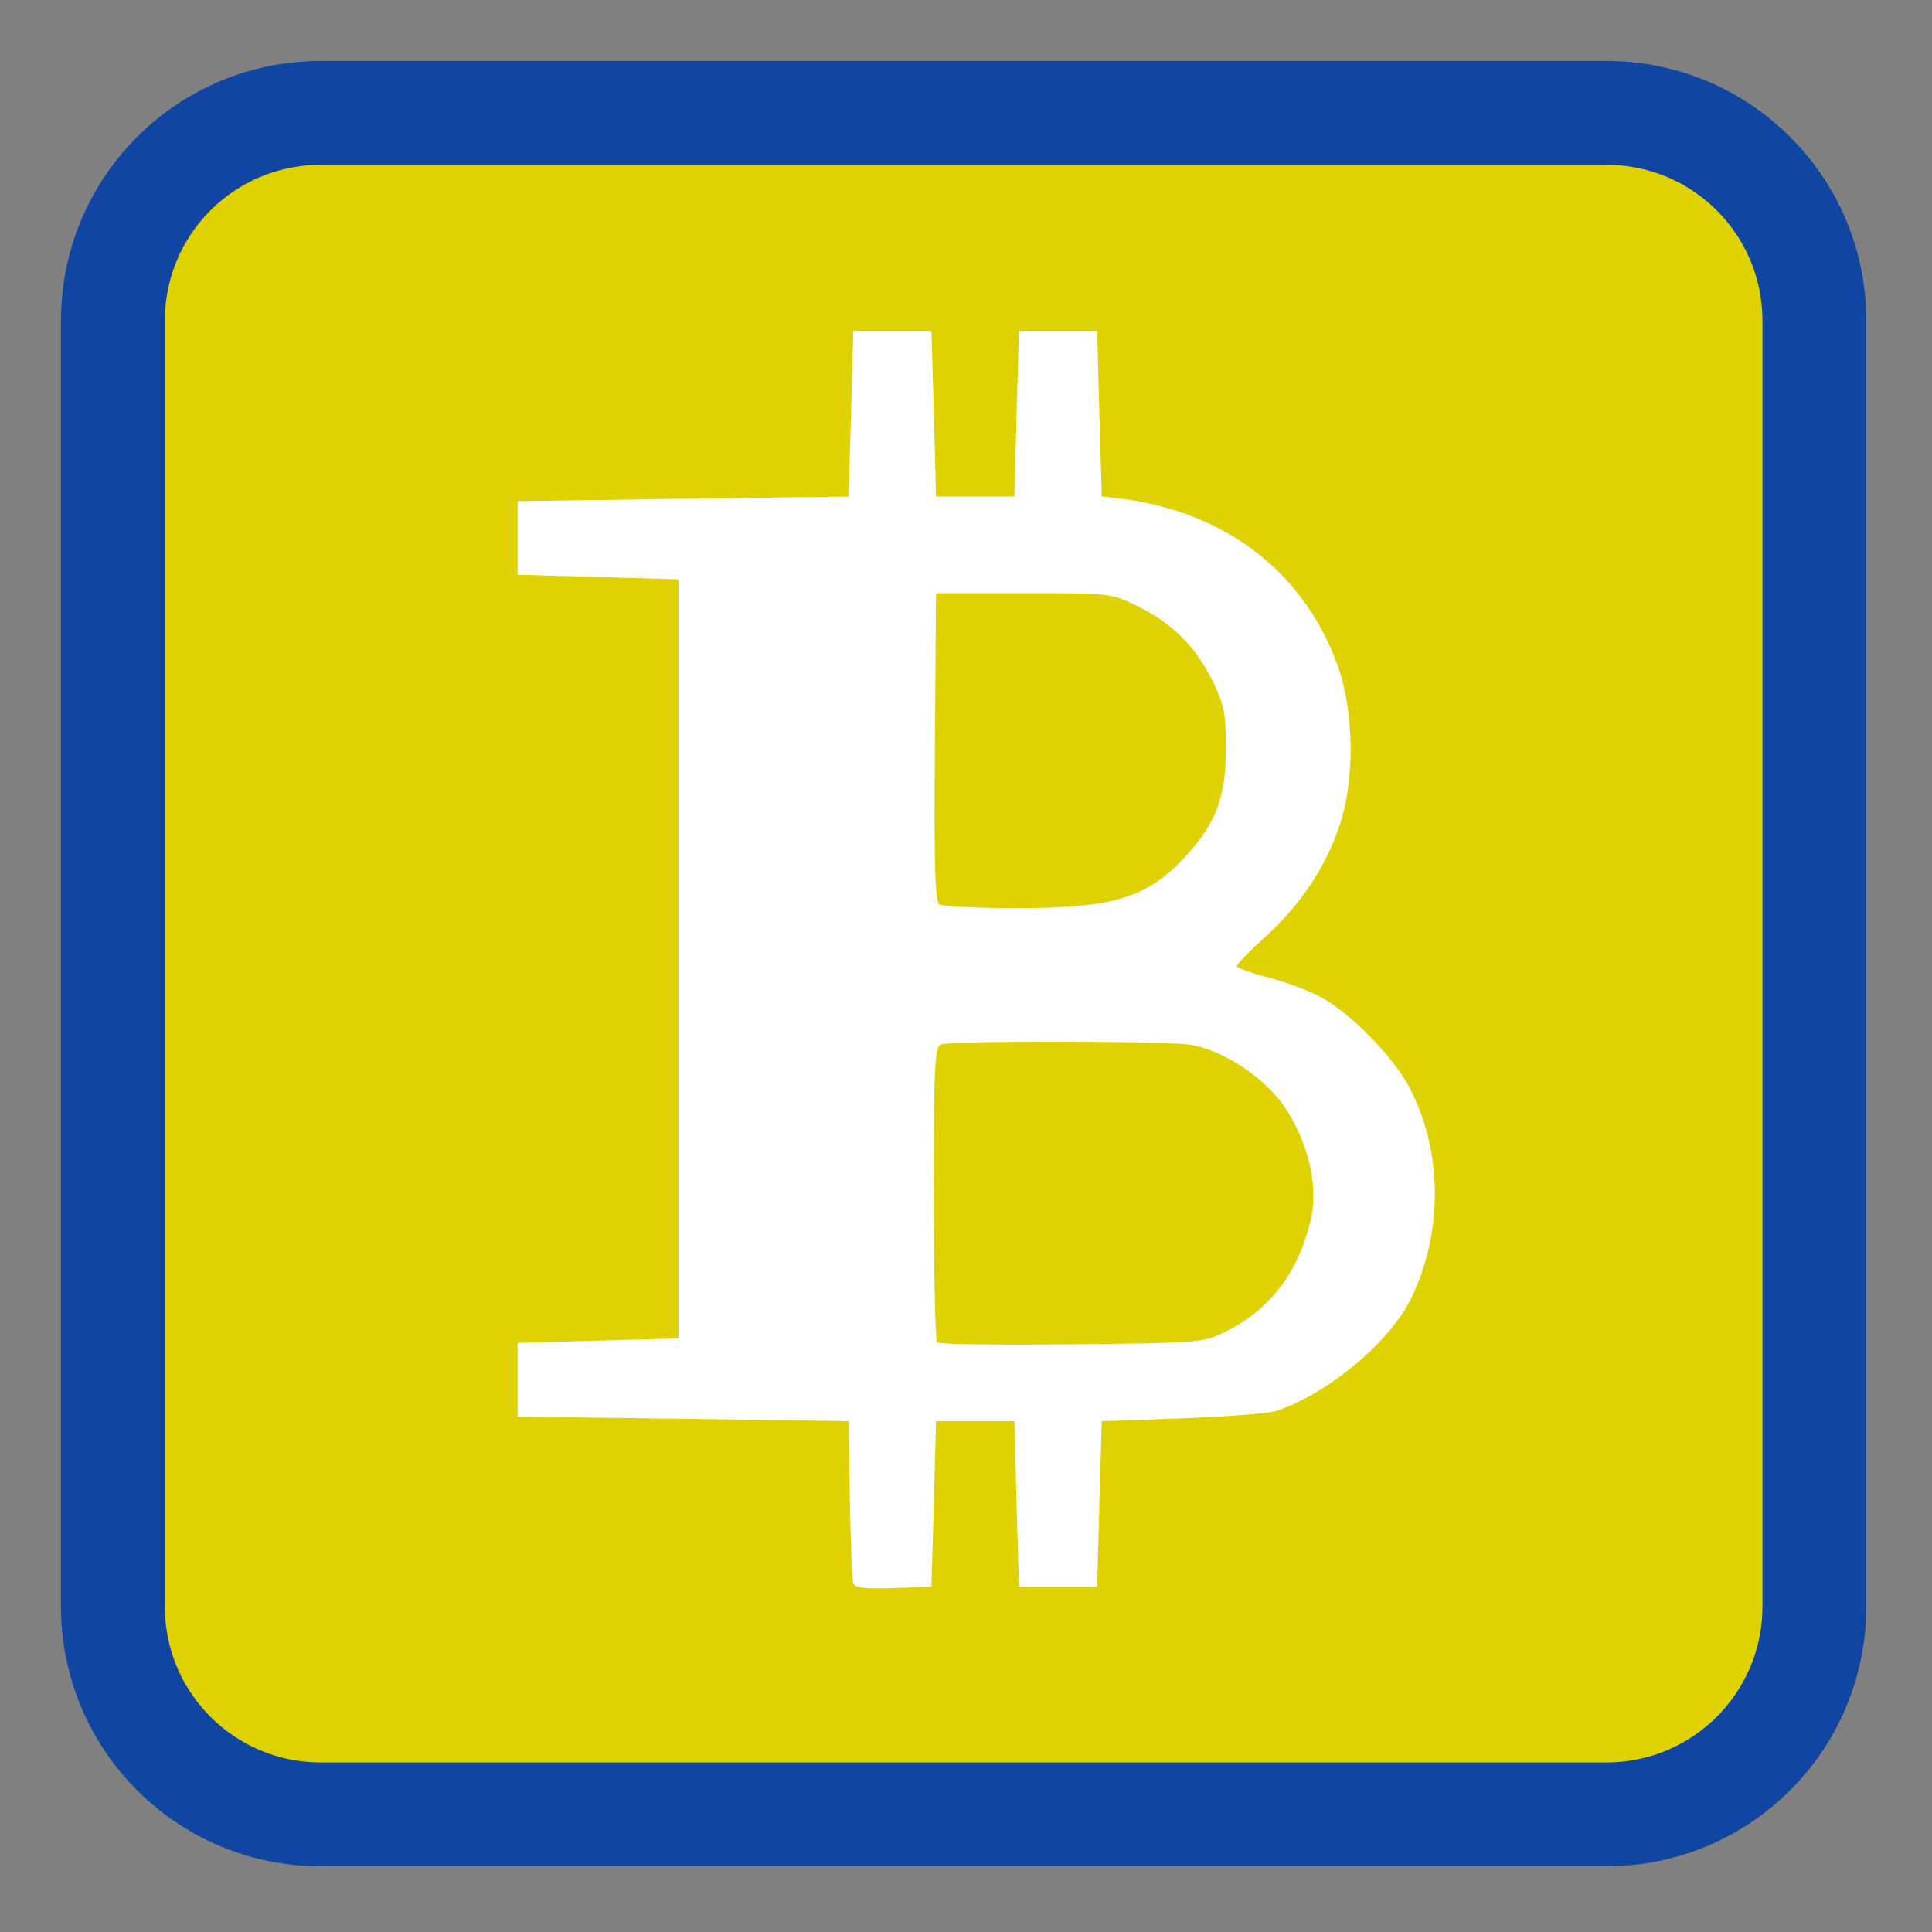 
<svg xmlns="http://www.w3.org/2000/svg" xmlns:xlink="http://www.w3.org/1999/xlink" width="64px" height="64px" viewBox="0 0 64 64" version="1.1">
<rect x="0" y="0" width="64" height="64" fill="#808080" stroke="none"/>
<g id="surface1">
<path style="fill-rule:nonzero;fill:rgb(87.451%,82.353%,1.176%);fill-opacity:1;stroke-width:22.636;stroke-linecap:butt;stroke-linejoin:miter;stroke:rgb(6.275%,27.451%,63.137%);stroke-opacity:1;stroke-miterlimit:4;" d="M 69.88 24.609 L 350.12 24.609 C 375.139 24.609 395.416 44.861 395.416 69.88 L 395.416 350.12 C 395.416 375.139 375.139 395.416 350.12 395.416 L 69.88 395.416 C 44.861 395.416 24.609 375.139 24.609 350.12 L 24.609 69.88 C 24.609 44.861 44.861 24.609 69.88 24.609 Z M 69.88 24.609 " transform="matrix(0.152,0,0,0.152,0,0)"/>
<path style=" stroke:none;fill-rule:nonzero;fill:rgb(100%,100%,100%);fill-opacity:1;" d="M 30.934 49.82 L 31.008 47.078 L 33.602 47.078 L 33.676 49.82 L 33.754 52.562 L 36.344 52.562 L 36.418 49.82 L 36.496 47.078 L 39.16 46.984 C 40.629 46.93 42.035 46.82 42.285 46.738 C 43.977 46.176 46.031 44.465 46.734 43.035 C 47.824 40.816 47.793 38.07 46.66 35.969 C 46.145 35.012 44.801 33.633 43.848 33.082 C 43.445 32.852 42.641 32.539 42.051 32.391 C 41.461 32.238 40.977 32.066 40.973 32.004 C 40.969 31.941 41.398 31.5 41.922 31.027 C 43.07 29.988 43.898 28.75 44.367 27.371 C 44.891 25.832 44.863 23.551 44.297 22.004 C 43.145 18.859 40.457 16.859 36.875 16.488 L 36.496 16.449 L 36.418 13.707 L 36.344 10.961 L 33.754 10.961 L 33.676 13.707 L 33.602 16.449 L 31.008 16.449 L 30.934 13.707 L 30.855 10.961 L 28.266 10.961 L 28.191 13.707 L 28.113 16.449 L 22.629 16.523 L 17.145 16.602 L 17.145 19.039 L 22.477 19.191 L 22.477 44.336 L 17.145 44.484 L 17.145 46.926 L 22.629 47 L 28.113 47.078 L 28.152 49.668 C 28.176 51.09 28.227 52.348 28.266 52.453 C 28.32 52.598 28.676 52.641 29.598 52.605 L 30.855 52.562 Z M 30.934 49.82 "/>
<path style=" stroke:none;fill-rule:nonzero;fill:rgb(87.451%,82.353%,1.176%);fill-opacity:1;" d="M 31.043 44.469 C 30.984 44.41 30.934 42.184 30.934 39.523 C 30.934 35.258 30.961 34.68 31.176 34.598 C 31.496 34.473 38.469 34.48 39.379 34.602 C 40.457 34.75 41.867 35.664 42.543 36.652 C 43.312 37.781 43.672 39.234 43.438 40.312 C 43.059 42.086 42.102 43.367 40.609 44.109 C 39.859 44.48 39.773 44.488 35.5 44.531 C 33.109 44.559 31.105 44.531 31.043 44.469 Z M 31.043 44.469 "/>
<path style=" stroke:none;fill-rule:nonzero;fill:rgb(87.451%,82.353%,1.176%);fill-opacity:1;" d="M 31.121 29.961 C 30.973 29.863 30.938 28.715 30.969 24.742 L 31.008 19.648 L 33.906 19.648 C 36.789 19.648 36.805 19.648 37.699 20.09 C 38.836 20.648 39.609 21.422 40.168 22.559 C 40.555 23.348 40.609 23.621 40.609 24.828 C 40.605 26.391 40.293 27.238 39.324 28.312 C 38.035 29.738 36.926 30.086 33.688 30.082 C 32.383 30.082 31.227 30.027 31.121 29.961 Z M 31.121 29.961 "/>
</g>
</svg>
